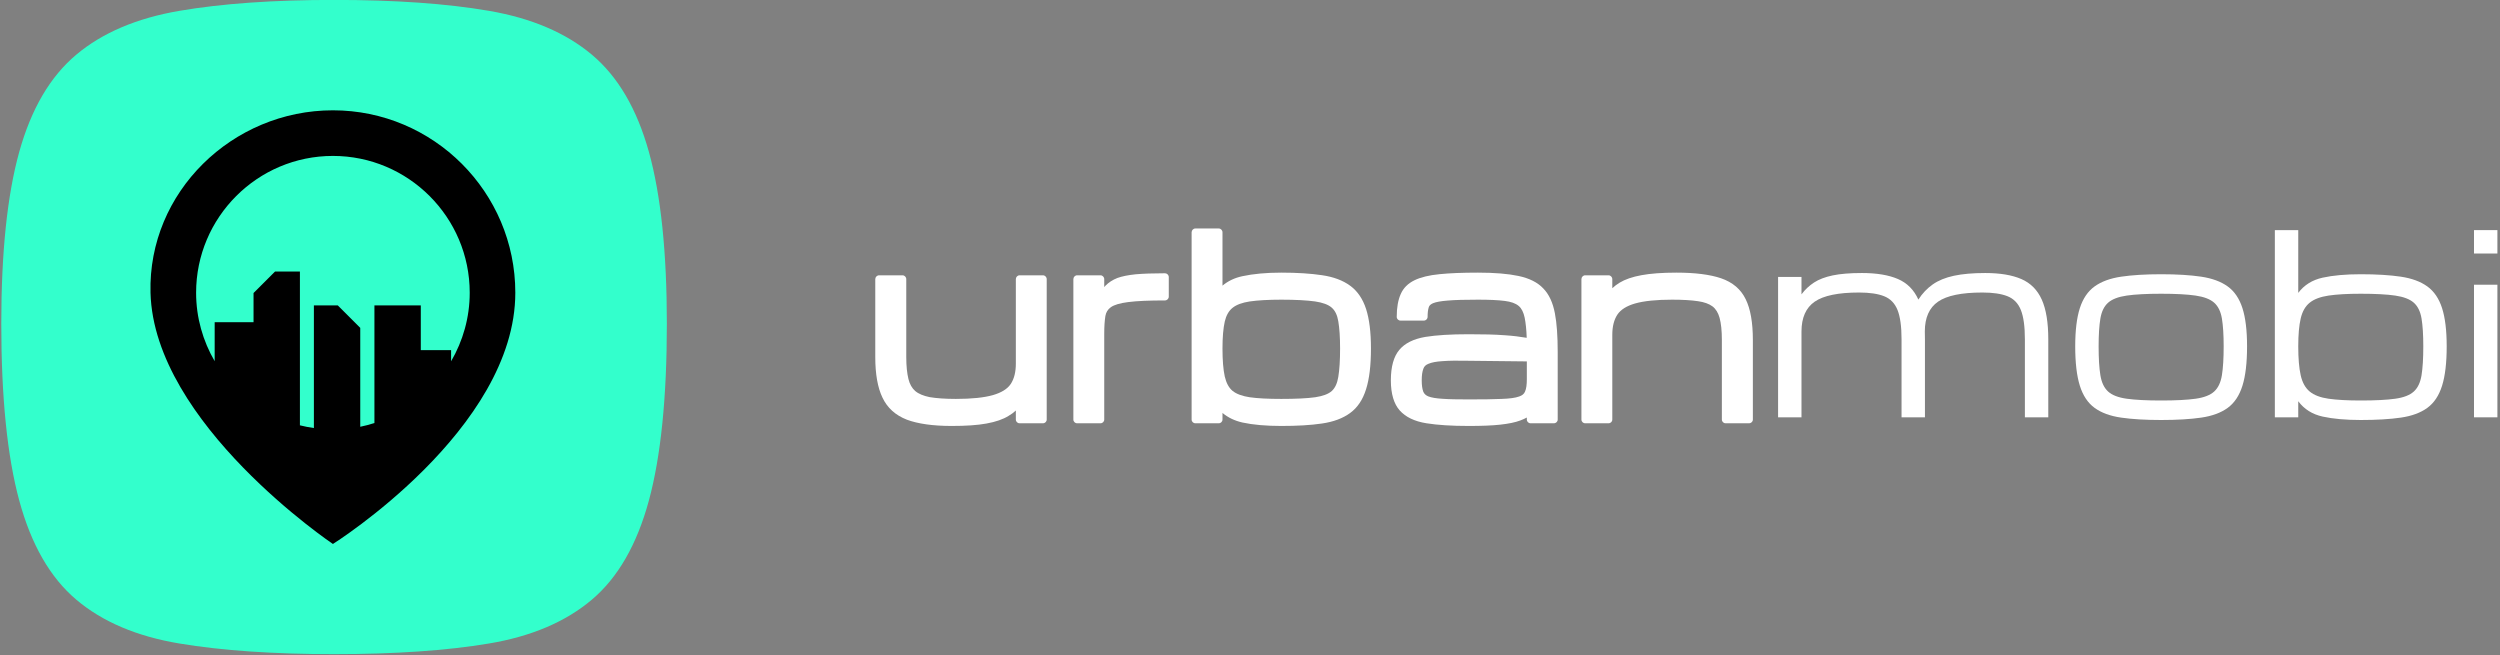 <?xml version="1.0" encoding="UTF-8" standalone="no"?>
<!DOCTYPE svg PUBLIC "-//W3C//DTD SVG 1.1//EN" "http://www.w3.org/Graphics/SVG/1.1/DTD/svg11.dtd">
<svg width="100%" height="100%" viewBox="0 0 1194 313" version="1.1" xmlns="http://www.w3.org/2000/svg" xmlns:xlink="http://www.w3.org/1999/xlink" xml:space="preserve" xmlns:serif="http://www.serif.com/" style="fill-rule:evenodd;clip-rule:evenodd;stroke-linejoin:round;stroke-miterlimit:2;">
    <rect x="0" y="0" width="1194" height="313" fill="#808080" stroke="none"/>
    <g transform="matrix(1,0,0,1,-2007.61,-479.488)">
        <g transform="matrix(4.167,0,0,4.167,-80,0)">
            <g transform="matrix(1,0,0,1,13.873,10.18)">
                <g transform="matrix(0.554,0,0,0.642,348.22,178.483)">
                    <path d="M319.824,2.148C307.259,2.148 296.582,1.514 287.793,0.244C279.004,-1.025 271.908,-3.63 266.504,-7.568C261.1,-11.507 257.161,-17.415 254.687,-25.293C252.214,-33.171 250.977,-43.685 250.977,-56.836C250.977,-69.596 252.214,-79.818 254.687,-87.5C257.161,-95.182 261.1,-100.977 266.504,-104.883C271.908,-108.789 279.004,-111.393 287.793,-112.695C296.582,-113.997 307.259,-114.648 319.824,-114.648C332.454,-114.648 343.148,-113.997 351.904,-112.695C360.661,-111.393 367.741,-108.789 373.145,-104.883C378.548,-100.977 382.487,-95.182 384.961,-87.5C387.435,-79.818 388.672,-69.596 388.672,-56.836C388.672,-43.685 387.435,-33.171 384.961,-25.293C382.487,-17.415 378.548,-11.507 373.145,-7.568C367.741,-3.63 360.661,-1.025 351.904,0.244C343.148,1.514 332.454,2.148 319.824,2.148Z" style="fill:rgb(51,255,204);fill-rule:nonzero;"/>
                </g>
                <g transform="matrix(0.908,0,0,0.908,525.27,162.008)">
                    <path d="M0,-43.226C9.522,-43.226 17.269,-35.48 17.269,-25.958C17.269,-22.802 16.403,-19.85 14.918,-17.302L14.918,-18.71L11.093,-18.71L11.093,-24.356L5.24,-24.356L5.24,-9.509C4.656,-9.322 4.061,-9.162 3.452,-9.038L3.452,-21.522C2.345,-22.629 1.724,-23.249 0.617,-24.356L-2.401,-24.356L-2.401,-8.877C-3,-8.961 -3.588,-9.076 -4.166,-9.22L-4.166,-28.633L-7.305,-28.633C-8.365,-27.574 -8.959,-26.98 -10.019,-25.92L-10.019,-22.236L-14.925,-22.236L-14.925,-17.314C-16.406,-19.859 -17.269,-22.807 -17.269,-25.958C-17.269,-35.48 -9.522,-43.226 0,-43.226M0,-48.983C-12.696,-48.983 -23.352,-38.65 -23.024,-25.958C-22.598,-9.437 0,5.757 0,5.757C0,5.757 23.024,-8.691 23.024,-25.958C23.024,-38.654 12.696,-48.983 0,-48.983" style="fill-rule:nonzero;"/>
                </g>
                <g transform="matrix(0.596,0,0,0.596,389.394,-150.44)">
                    <g transform="matrix(2.453,0,0,2.453,-11529.3,-3382.08)">
                        <path d="M4841.53,1586.79C4840.05,1586.79 4838.88,1586.62 4838.02,1586.3C4837.12,1585.95 4836.48,1585.37 4836.1,1584.56C4835.73,1583.79 4835.54,1582.73 4835.54,1581.39L4835.54,1575.28C4835.54,1575.12 4835.67,1574.98 4835.84,1574.98L4837.68,1574.98C4837.84,1574.98 4837.97,1575.12 4837.97,1575.28L4837.97,1581.39C4837.97,1582.09 4838.03,1582.66 4838.14,1583.11C4838.24,1583.52 4838.42,1583.83 4838.67,1584.05C4838.94,1584.28 4839.32,1584.43 4839.8,1584.53C4840.33,1584.62 4841.02,1584.67 4841.86,1584.67C4843.1,1584.67 4844.07,1584.57 4844.77,1584.37C4845.42,1584.18 4845.89,1583.9 4846.16,1583.5C4846.43,1583.09 4846.56,1582.56 4846.56,1581.91L4846.56,1575.28C4846.56,1575.12 4846.69,1574.98 4846.85,1574.98L4848.69,1574.98C4848.85,1574.98 4848.98,1575.12 4848.98,1575.28L4848.98,1586.29C4848.98,1586.45 4848.85,1586.58 4848.69,1586.58L4846.85,1586.58C4846.69,1586.58 4846.56,1586.45 4846.56,1586.29L4846.56,1585.58C4846.39,1585.74 4846.2,1585.88 4845.99,1586C4845.56,1586.27 4844.98,1586.47 4844.26,1586.6C4843.56,1586.73 4842.65,1586.79 4841.53,1586.79Z" style="fill:white;"/>
                    </g>
                    <g transform="matrix(2.453,0,0,2.453,-11529.3,-3382.08)">
                        <path d="M4851.07,1586.29L4851.07,1575.28C4851.07,1575.12 4851.2,1574.98 4851.36,1574.98L4853.2,1574.98C4853.36,1574.98 4853.49,1575.12 4853.49,1575.28L4853.49,1575.9C4853.53,1575.86 4853.57,1575.82 4853.6,1575.78C4853.84,1575.54 4854.14,1575.34 4854.52,1575.19C4854.88,1575.06 4855.36,1574.96 4855.96,1574.9C4856.54,1574.85 4857.31,1574.82 4858.25,1574.82C4858.41,1574.82 4858.55,1574.95 4858.55,1575.12L4858.55,1576.65C4858.55,1576.82 4858.41,1576.95 4858.25,1576.95C4857.01,1576.95 4856.04,1576.99 4855.36,1577.08C4854.73,1577.16 4854.28,1577.29 4854.01,1577.48C4853.77,1577.65 4853.63,1577.88 4853.58,1578.17C4853.52,1578.54 4853.49,1579 4853.49,1579.56L4853.49,1586.29C4853.49,1586.45 4853.36,1586.58 4853.2,1586.58L4851.36,1586.58C4851.2,1586.58 4851.07,1586.45 4851.07,1586.29Z" style="fill:white;"/>
                    </g>
                    <g transform="matrix(2.453,0,0,2.453,-11529.3,-3382.08)">
                        <path d="M4867.37,1586.79C4866.17,1586.79 4865.15,1586.7 4864.32,1586.52C4863.71,1586.38 4863.19,1586.13 4862.76,1585.77L4862.76,1586.29C4862.76,1586.45 4862.63,1586.58 4862.47,1586.58L4860.63,1586.58C4860.47,1586.58 4860.34,1586.45 4860.34,1586.29L4860.34,1571.61C4860.34,1571.45 4860.47,1571.31 4860.63,1571.31L4862.47,1571.31C4862.63,1571.31 4862.76,1571.45 4862.76,1571.61L4862.76,1575.79C4863.19,1575.43 4863.71,1575.18 4864.32,1575.05C4865.15,1574.87 4866.17,1574.77 4867.37,1574.77C4868.62,1574.77 4869.68,1574.84 4870.55,1574.97C4871.46,1575.1 4872.2,1575.38 4872.76,1575.79C4873.33,1576.2 4873.76,1576.82 4874.02,1577.63C4874.27,1578.41 4874.4,1579.44 4874.4,1580.72C4874.4,1582.05 4874.27,1583.11 4874.02,1583.9C4873.76,1584.74 4873.34,1585.36 4872.76,1585.78C4872.2,1586.19 4871.46,1586.47 4870.55,1586.6C4869.68,1586.73 4868.62,1586.79 4867.37,1586.79ZM4871.98,1580.72C4871.98,1579.83 4871.93,1579.12 4871.84,1578.59C4871.76,1578.11 4871.6,1577.76 4871.33,1577.52C4871.05,1577.27 4870.61,1577.12 4870.03,1577.03C4869.38,1576.94 4868.49,1576.89 4867.37,1576.89C4866.35,1576.89 4865.52,1576.94 4864.89,1577.03C4864.31,1577.12 4863.86,1577.28 4863.55,1577.53C4863.25,1577.77 4863.05,1578.13 4862.94,1578.6C4862.82,1579.13 4862.76,1579.84 4862.76,1580.72C4862.76,1581.64 4862.82,1582.37 4862.94,1582.92C4863.06,1583.42 4863.25,1583.79 4863.55,1584.04C4863.86,1584.29 4864.31,1584.45 4864.89,1584.54C4865.52,1584.63 4866.35,1584.67 4867.37,1584.67C4868.49,1584.67 4869.38,1584.63 4870.03,1584.54C4870.61,1584.45 4871.05,1584.3 4871.33,1584.05C4871.6,1583.8 4871.76,1583.43 4871.84,1582.94C4871.93,1582.39 4871.98,1581.65 4871.98,1580.72Z" style="fill:white;"/>
                    </g>
                    <g transform="matrix(2.453,0,0,2.453,-11529.3,-3382.08)">
                        <path d="M4882.06,1586.79C4880.72,1586.79 4879.62,1586.72 4878.75,1586.58C4877.81,1586.43 4877.12,1586.09 4876.66,1585.58C4876.21,1585.08 4875.96,1584.29 4875.96,1583.22C4875.96,1582.13 4876.19,1581.34 4876.62,1580.83C4877.05,1580.31 4877.73,1579.97 4878.66,1579.81C4879.52,1579.67 4880.65,1579.6 4882.06,1579.6C4883.19,1579.6 4884.13,1579.62 4884.9,1579.68C4885.52,1579.72 4886.09,1579.79 4886.61,1579.88C4886.59,1579.23 4886.53,1578.7 4886.45,1578.3C4886.36,1577.88 4886.21,1577.57 4885.98,1577.38C4885.73,1577.17 4885.37,1577.05 4884.9,1576.99C4884.37,1576.92 4883.67,1576.89 4882.79,1576.89C4881.78,1576.89 4880.99,1576.91 4880.42,1576.96C4879.89,1577 4879.5,1577.07 4879.26,1577.17C4879.09,1577.25 4878.97,1577.34 4878.93,1577.49C4878.87,1577.68 4878.84,1577.93 4878.84,1578.24C4878.84,1578.4 4878.71,1578.53 4878.55,1578.53L4876.72,1578.53C4876.55,1578.53 4876.42,1578.4 4876.42,1578.24C4876.42,1577.5 4876.53,1576.91 4876.73,1576.46C4876.94,1575.97 4877.31,1575.61 4877.83,1575.36C4878.31,1575.13 4878.96,1574.97 4879.79,1574.89C4880.58,1574.81 4881.58,1574.77 4882.79,1574.77C4884.1,1574.77 4885.16,1574.86 4885.96,1575.03C4886.82,1575.21 4887.47,1575.54 4887.91,1576.01C4888.36,1576.47 4888.66,1577.12 4888.82,1577.96C4888.97,1578.74 4889.04,1579.75 4889.04,1580.99L4889.04,1586.29C4889.04,1586.45 4888.91,1586.58 4888.74,1586.58L4886.91,1586.58C4886.75,1586.58 4886.62,1586.45 4886.62,1586.29L4886.62,1586.13C4886.47,1586.21 4886.3,1586.29 4886.11,1586.36C4885.71,1586.51 4885.18,1586.62 4884.52,1586.69C4883.88,1586.76 4883.06,1586.79 4882.06,1586.79ZM4882.06,1584.71C4883.14,1584.71 4884.01,1584.7 4884.65,1584.67C4885.26,1584.65 4885.72,1584.59 4886.02,1584.48C4886.25,1584.4 4886.41,1584.28 4886.48,1584.09C4886.58,1583.87 4886.62,1583.54 4886.62,1583.13L4886.62,1581.73L4882.05,1581.68L4882.05,1581.68C4881.2,1581.66 4880.52,1581.67 4880,1581.71C4879.52,1581.74 4879.15,1581.81 4878.9,1581.92C4878.7,1582 4878.57,1582.12 4878.51,1582.3C4878.42,1582.53 4878.38,1582.83 4878.38,1583.22C4878.38,1583.59 4878.42,1583.88 4878.5,1584.1C4878.57,1584.27 4878.7,1584.39 4878.89,1584.47C4879.14,1584.57 4879.51,1584.63 4880,1584.66C4880.52,1584.7 4881.2,1584.71 4882.06,1584.71Z" style="fill:white;"/>
                    </g>
                    <g transform="matrix(2.453,0,0,2.453,-11529.3,-3382.08)">
                        <path d="M4890.9,1586.29L4890.9,1575.28C4890.9,1575.12 4891.03,1574.98 4891.19,1574.98L4893.03,1574.98C4893.19,1574.98 4893.32,1575.12 4893.32,1575.28L4893.32,1575.99C4893.49,1575.83 4893.68,1575.69 4893.89,1575.56C4894.32,1575.3 4894.89,1575.1 4895.61,1574.97C4896.31,1574.84 4897.22,1574.77 4898.34,1574.77C4899.82,1574.77 4900.98,1574.92 4901.84,1575.21C4902.75,1575.52 4903.4,1576.07 4903.78,1576.86C4904.15,1577.61 4904.34,1578.67 4904.34,1580.05L4904.34,1586.29C4904.34,1586.45 4904.21,1586.58 4904.04,1586.58L4902.2,1586.58C4902.04,1586.58 4901.91,1586.45 4901.91,1586.29L4901.91,1580.05C4901.91,1579.33 4901.85,1578.75 4901.73,1578.31C4901.62,1577.92 4901.44,1577.62 4901.18,1577.42C4900.9,1577.21 4900.52,1577.08 4900.04,1577.01C4899.51,1576.93 4898.83,1576.89 4898.01,1576.89C4896.78,1576.89 4895.8,1576.99 4895.1,1577.19C4894.45,1577.38 4893.99,1577.66 4893.72,1578.06C4893.45,1578.47 4893.32,1579 4893.32,1579.65L4893.32,1586.29C4893.32,1586.45 4893.19,1586.58 4893.03,1586.58L4891.19,1586.58C4891.03,1586.58 4890.9,1586.45 4890.9,1586.29Z" style="fill:white;"/>
                    </g>
                    <g transform="matrix(0.24,0,0,0.24,502.803,508.656)">
                        <path d="M12.891,0L12.891,-112.5L31.641,-112.5L31.641,-98.535C34.44,-102.311 37.793,-105.469 41.699,-108.008C45.605,-110.547 50.602,-112.451 56.689,-113.721C62.777,-114.99 70.573,-115.625 80.078,-115.625C91.862,-115.625 101.465,-114.03 108.887,-110.84C116.309,-107.65 121.777,-102.148 125.293,-94.336C128.483,-99.284 132.324,-103.337 136.816,-106.494C141.309,-109.652 146.956,-111.963 153.76,-113.428C160.563,-114.893 168.945,-115.625 178.906,-115.625C190.755,-115.625 200.391,-114.014 207.812,-110.791C215.234,-107.568 220.687,-102.083 224.17,-94.336C227.653,-86.589 229.395,-75.977 229.395,-62.5L229.395,0L210.645,0L210.645,-62.5C210.645,-72.786 209.57,-80.615 207.422,-85.986C205.273,-91.357 201.709,-95.036 196.729,-97.021C191.748,-99.007 185.026,-100 176.562,-100C159.961,-100 148.128,-97.559 141.064,-92.676C134.001,-87.793 130.469,-79.818 130.469,-68.75L130.469,-68.848C130.534,-66.829 130.566,-64.714 130.566,-62.5L130.566,0L111.816,0L111.816,-62.5C111.816,-72.786 110.742,-80.615 108.594,-85.986C106.445,-91.357 102.881,-95.036 97.9,-97.021C92.92,-99.007 86.198,-100 77.734,-100C61.133,-100 49.3,-97.559 42.236,-92.676C35.173,-87.793 31.641,-79.818 31.641,-68.75L31.641,0L12.891,0Z" style="fill:white;fill-rule:nonzero;"/>
                    </g>
                    <g transform="matrix(0.24,0,0,0.24,502.803,508.656)">
                        <path d="M319.824,2.148C307.259,2.148 296.582,1.514 287.793,0.244C279.004,-1.025 271.908,-3.63 266.504,-7.568C261.1,-11.507 257.161,-17.415 254.687,-25.293C252.214,-33.171 250.977,-43.685 250.977,-56.836C250.977,-69.596 252.214,-79.818 254.687,-87.5C257.161,-95.182 261.1,-100.977 266.504,-104.883C271.908,-108.789 279.004,-111.393 287.793,-112.695C296.582,-113.997 307.259,-114.648 319.824,-114.648C332.454,-114.648 343.148,-113.997 351.904,-112.695C360.661,-111.393 367.741,-108.789 373.145,-104.883C378.548,-100.977 382.487,-95.182 384.961,-87.5C387.435,-79.818 388.672,-69.596 388.672,-56.836C388.672,-43.685 387.435,-33.171 384.961,-25.293C382.487,-17.415 378.548,-11.507 373.145,-7.568C367.741,-3.63 360.661,-1.025 351.904,0.244C343.148,1.514 332.454,2.148 319.824,2.148ZM369.922,-56.836C369.922,-66.146 369.45,-73.6 368.506,-79.199C367.562,-84.798 365.495,-89.014 362.305,-91.846C359.115,-94.678 354.15,-96.582 347.412,-97.559C340.674,-98.535 331.478,-99.023 319.824,-99.023C308.236,-99.023 299.056,-98.535 292.285,-97.559C285.514,-96.582 280.534,-94.678 277.344,-91.846C274.154,-89.014 272.087,-84.798 271.143,-79.199C270.199,-73.6 269.727,-66.146 269.727,-56.836C269.727,-47.201 270.199,-39.486 271.143,-33.691C272.087,-27.897 274.154,-23.551 277.344,-20.654C280.534,-17.757 285.514,-15.837 292.285,-14.893C299.056,-13.949 308.236,-13.477 319.824,-13.477C331.478,-13.477 340.674,-13.949 347.412,-14.893C354.15,-15.837 359.115,-17.757 362.305,-20.654C365.495,-23.551 367.562,-27.897 368.506,-33.691C369.45,-39.486 369.922,-47.201 369.922,-56.836Z" style="fill:white;fill-rule:nonzero;"/>
                    </g>
                    <g transform="matrix(0.24,0,0,0.24,502.803,508.656)">
                        <path d="M479.785,2.148C467.741,2.148 457.568,1.237 449.268,-0.586C440.967,-2.409 434.44,-6.51 429.687,-12.891L429.687,0L410.937,0L410.937,-150L429.687,-150L429.687,-99.707C434.44,-106.022 440.967,-110.091 449.268,-111.914C457.568,-113.737 467.741,-114.648 479.785,-114.648C492.415,-114.648 503.109,-113.997 511.865,-112.695C520.622,-111.393 527.702,-108.789 533.105,-104.883C538.509,-100.977 542.448,-95.182 544.922,-87.5C547.396,-79.818 548.633,-69.596 548.633,-56.836C548.633,-43.685 547.396,-33.171 544.922,-25.293C542.448,-17.415 538.509,-11.507 533.105,-7.568C527.702,-3.63 520.622,-1.025 511.865,0.244C503.109,1.514 492.415,2.148 479.785,2.148ZM529.883,-56.836C529.883,-66.146 529.411,-73.6 528.467,-79.199C527.523,-84.798 525.456,-89.014 522.266,-91.846C519.076,-94.678 514.111,-96.582 507.373,-97.559C500.635,-98.535 491.439,-99.023 479.785,-99.023C469.173,-99.023 460.579,-98.535 454.004,-97.559C447.428,-96.582 442.383,-94.678 438.867,-91.846C435.352,-89.014 432.943,-84.798 431.641,-79.199C430.339,-73.6 429.687,-66.146 429.687,-56.836C429.687,-47.201 430.339,-39.486 431.641,-33.691C432.943,-27.897 435.352,-23.551 438.867,-20.654C442.383,-17.757 447.428,-15.837 454.004,-14.893C460.579,-13.949 469.173,-13.477 479.785,-13.477C491.439,-13.477 500.635,-13.949 507.373,-14.893C514.111,-15.837 519.076,-17.757 522.266,-20.654C525.456,-23.551 527.523,-27.897 528.467,-33.691C529.411,-39.486 529.883,-47.201 529.883,-56.836Z" style="fill:white;fill-rule:nonzero;"/>
                    </g>
                    <g transform="matrix(0.24,0,0,0.24,502.803,508.656)">
                        <path d="M570.508,0L570.508,-106.25L589.258,-106.25L589.258,0L570.508,0ZM570.508,-131.25L570.508,-150L589.258,-150L589.258,-131.25L570.508,-131.25Z" style="fill:white;fill-rule:nonzero;"/>
                    </g>
                </g>
            </g>
        </g>
    </g>
</svg>
